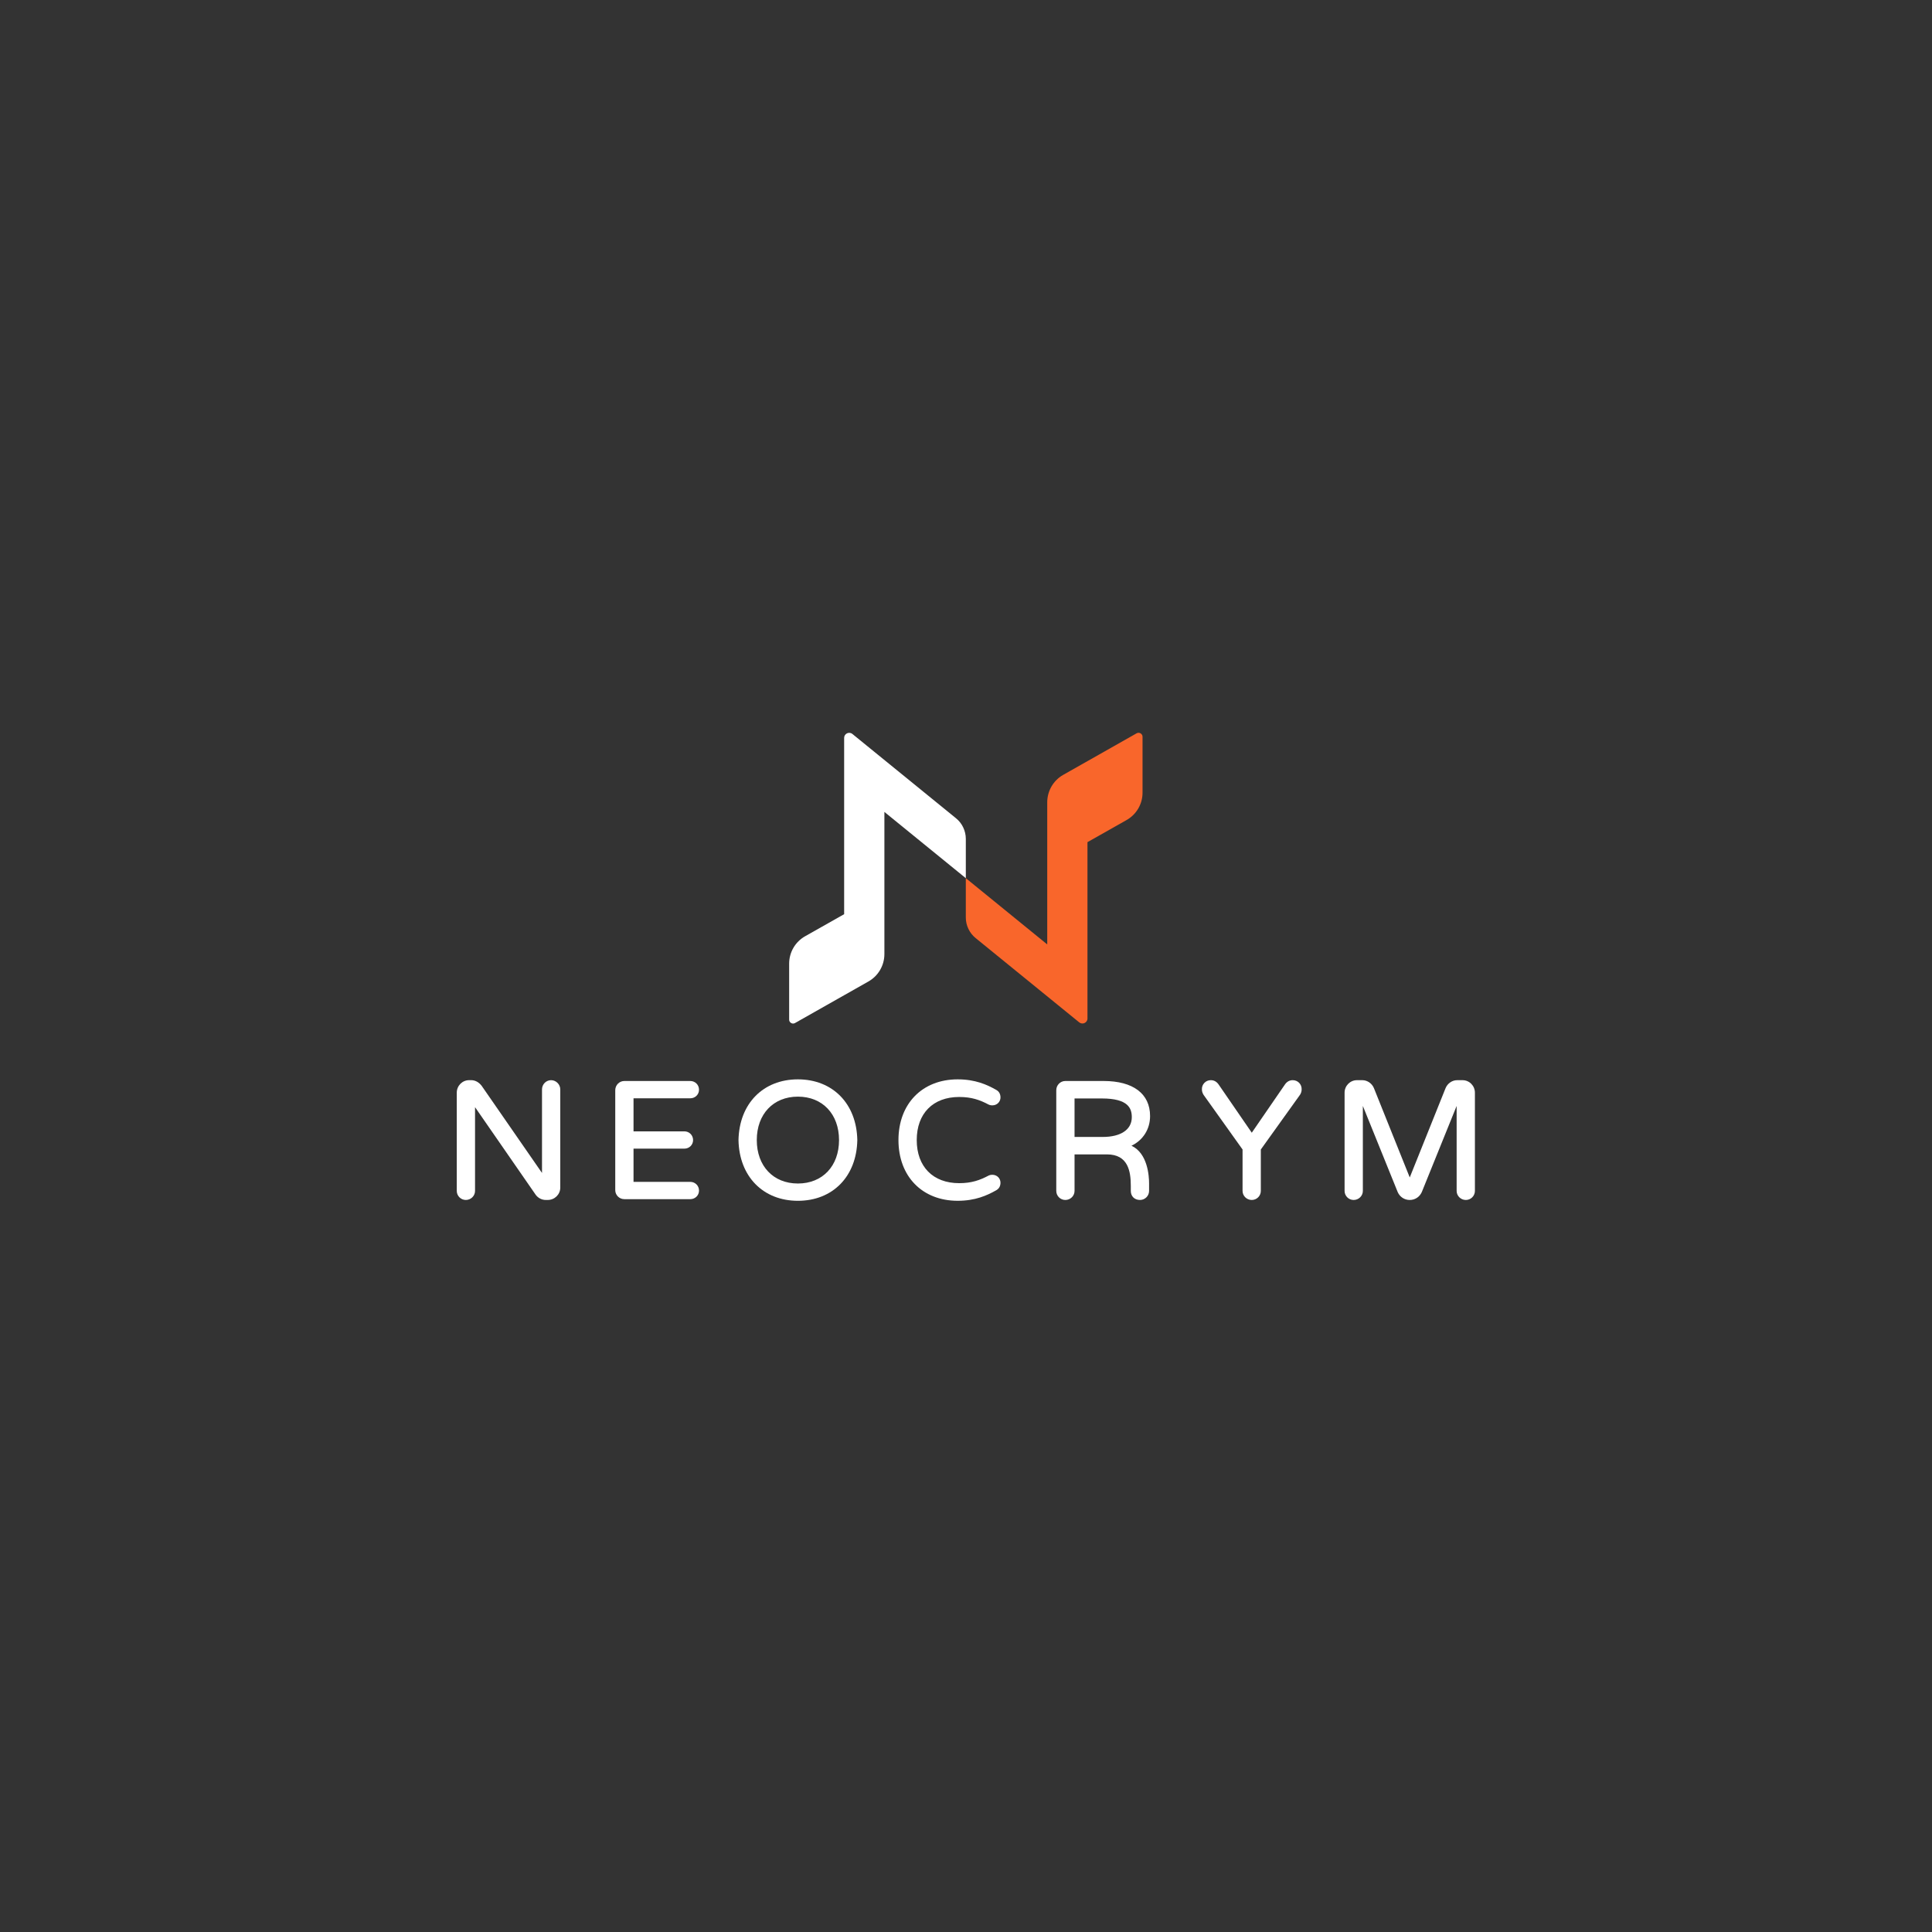 <?xml version="1.0" encoding="utf-8"?>
<!-- Generator: Adobe Illustrator 23.0.3, SVG Export Plug-In . SVG Version: 6.00 Build 0)  -->
<svg version="1.1" id="Layer_1" xmlns="http://www.w3.org/2000/svg" xmlns:xlink="http://www.w3.org/1999/xlink" x="0px" y="0px"
	 viewBox="0 0 1920 1920" style="enable-background:new 0 0 1920 1920;" xml:space="preserve">
<rect x="0" y="0" width="1920" height="1920" fill="#333333" stroke="none"/>
<style type="text/css">
	.st0{fill:#FFFFFF;}
	.st1{fill:#F9662B;}
</style>
<g>
	<g>
		<path class="st0" d="M950.01,813.13L847.1,729.41c-3.27-2.67-8.2-0.33-8.2,3.87v175.23l-38.79,21.93
			c-9.8,5.53-15.86,15.93-15.86,27.2v55.66c0,2.93,3.2,4.87,5.8,3.4l48.86-27.66l24.13-13.66c9.8-5.53,15.86-15.93,15.86-27.26
			v-62.25v-78.99l80.92,65.85v-39.06C959.81,825.72,956.21,818.12,950.01,813.13z"/>
		<path class="st1" d="M1129.58,728.74l-48.86,27.66l-24.13,13.66c-9.8,5.53-15.86,16-15.86,27.26v62.25v78.98l-80.92-65.85v39.06
			c0,7.93,3.6,15.53,9.8,20.53l102.91,83.72c3.33,2.67,8.2,0.33,8.2-3.87V836.92l38.79-21.93c9.86-5.53,15.93-15.93,15.93-27.19
			v-55.66C1135.45,729.21,1132.18,727.28,1129.58,728.74z"/>
	</g>
	<g>
		<path class="st0" d="M547.64,1073.47c-4.96,0-9,4.11-9,9.16v83.05l-60.02-86.68c-2.78-3.57-6.44-5.54-10.29-5.54h-2.13
			c-6.77,0-12.27,5.58-12.27,12.43v97.62c0,4.96,4.04,9,9,9c5.05,0,9.16-4.04,9.16-9v-83.21l60.33,87.14
			c2.42,3.22,6.05,5.07,9.98,5.07h1.96c6.86,0,12.43-5.5,12.43-12.27v-97.62C556.8,1077.67,552.61,1073.47,547.64,1073.47z"/>
		<path class="st0" d="M686,1091.47c4.86,0,8.67-3.74,8.67-8.51c0-4.86-3.81-8.67-8.67-8.67h-65.57c-4.96,0-9,4.11-9,9.16v99.26
			c0,4.96,4.04,9,9,9H686c4.86,0,8.67-3.74,8.67-8.51c0-4.86-3.81-8.67-8.67-8.67h-56.41v-33.02h50.52c4.86,0,8.67-3.74,8.67-8.51
			c0-4.86-3.81-8.67-8.67-8.67h-50.52v-32.86H686z"/>
		<path class="st0" d="M792.95,1072.65c-34.62,0-58.34,24.24-59.04,60.38c0.69,36.07,24.42,60.31,59.04,60.31
			c34.62,0,58.35-24.24,59.04-60.31v-0.06C851.3,1096.89,827.58,1072.65,792.95,1072.65z M792.95,1176.16
			c-24.45,0-40.87-17.35-40.87-43.16c0-25.82,16.43-43.17,40.87-43.17c24.45,0,40.87,17.35,40.87,43.17
			C833.83,1158.81,817.4,1176.16,792.95,1176.16z"/>
		<path class="st0" d="M953.22,1090.16c12.42,0,20.64,3,29.19,7.51c1.49,0.75,3.07,0.83,3.68,0.83c2.37,0,4.52-0.88,6.04-2.48
			c1.46-1.53,2.24-3.64,2.14-5.79c-0.18-3.4-1.6-5.71-4.43-7.23c-9.06-5.12-20.68-10.35-38.09-10.35
			c-35.21,0-58.87,24.25-58.87,60.34c0,36.09,23.66,60.34,58.87,60.34c17.41,0,29.02-5.23,38.06-10.33
			c2.86-1.54,4.28-3.85,4.46-7.25v-0.01c0.1-2.14-0.68-4.24-2.14-5.78c-1.52-1.6-3.67-2.48-6.04-2.48c-0.61,0-2.18,0.08-3.71,0.84
			c-8.52,4.5-16.74,7.5-29.16,7.5c-26.02,0-42.18-16.41-42.18-42.84C911.04,1106.57,927.2,1090.16,953.22,1090.16z"/>
		<path class="st0" d="M1142.93,1109.12c0-22.14-16.81-34.84-46.12-34.84h-38.1c-4.96,0-9,4.11-9,9.16v100.08c0,4.96,4.04,9,9,9
			c5.05,0,9.16-4.04,9.16-9v-36.3h32.21c21.01,0,23.7,16.78,23.7,31.39v4.9c0,5.38,3.68,9,9.16,9c4.96,0,9-4.04,9-9V1176
			c0-7.21-1.34-29.89-17.5-37.38C1135.95,1133.1,1142.93,1122.14,1142.93,1109.12z M1124.77,1110.27
			c0,12.28-10.82,19.62-28.94,19.62h-27.96v-38.25h27.14C1121.39,1091.63,1124.77,1101.59,1124.77,1110.27z"/>
		<path class="st0" d="M1284.72,1073.47c-3.26,0-5.92,1.51-7.9,4.48l-32.82,47.73l-32.81-47.72c-1.98-2.98-4.64-4.49-7.91-4.49
			c-2.46,0-4.72,0.95-6.38,2.68c-1.68,1.75-2.55,4.07-2.45,6.48c0,1.85,0.53,3.63,1.61,5.37l38.78,54.35v41.17c0,4.96,4.11,9,9.16,9
			c4.96,0,9-4.04,9-9v-41.17l39-54.44c1.03-1.65,1.56-3.43,1.56-5.22c0.1-2.48-0.77-4.8-2.45-6.55
			C1289.44,1074.42,1287.17,1073.47,1284.72,1073.47z"/>
		<path class="st0" d="M1453.49,1073.47h-5.4c-4.91,0-9.52,3.16-11.5,7.9l-35.6,88.76l-35.61-88.78c-1.96-4.71-6.58-7.88-11.49-7.88
			h-5.39c-6.77,0-12.27,5.58-12.27,12.43v97.62c0,4.96,4.04,9,9,9c5.05,0,9.16-4.04,9.16-9v-84.45l34.63,85.6
			c2.13,4.84,6.71,7.85,11.97,7.85c5.25,0,9.83-3.01,11.99-7.89l34.61-85.56v84.45c0,4.96,4.11,9,9.16,9c4.96,0,9-4.04,9-9v-97.62
			C1465.76,1079.05,1460.25,1073.47,1453.49,1073.47z"/>
	</g>
</g>
</svg>

